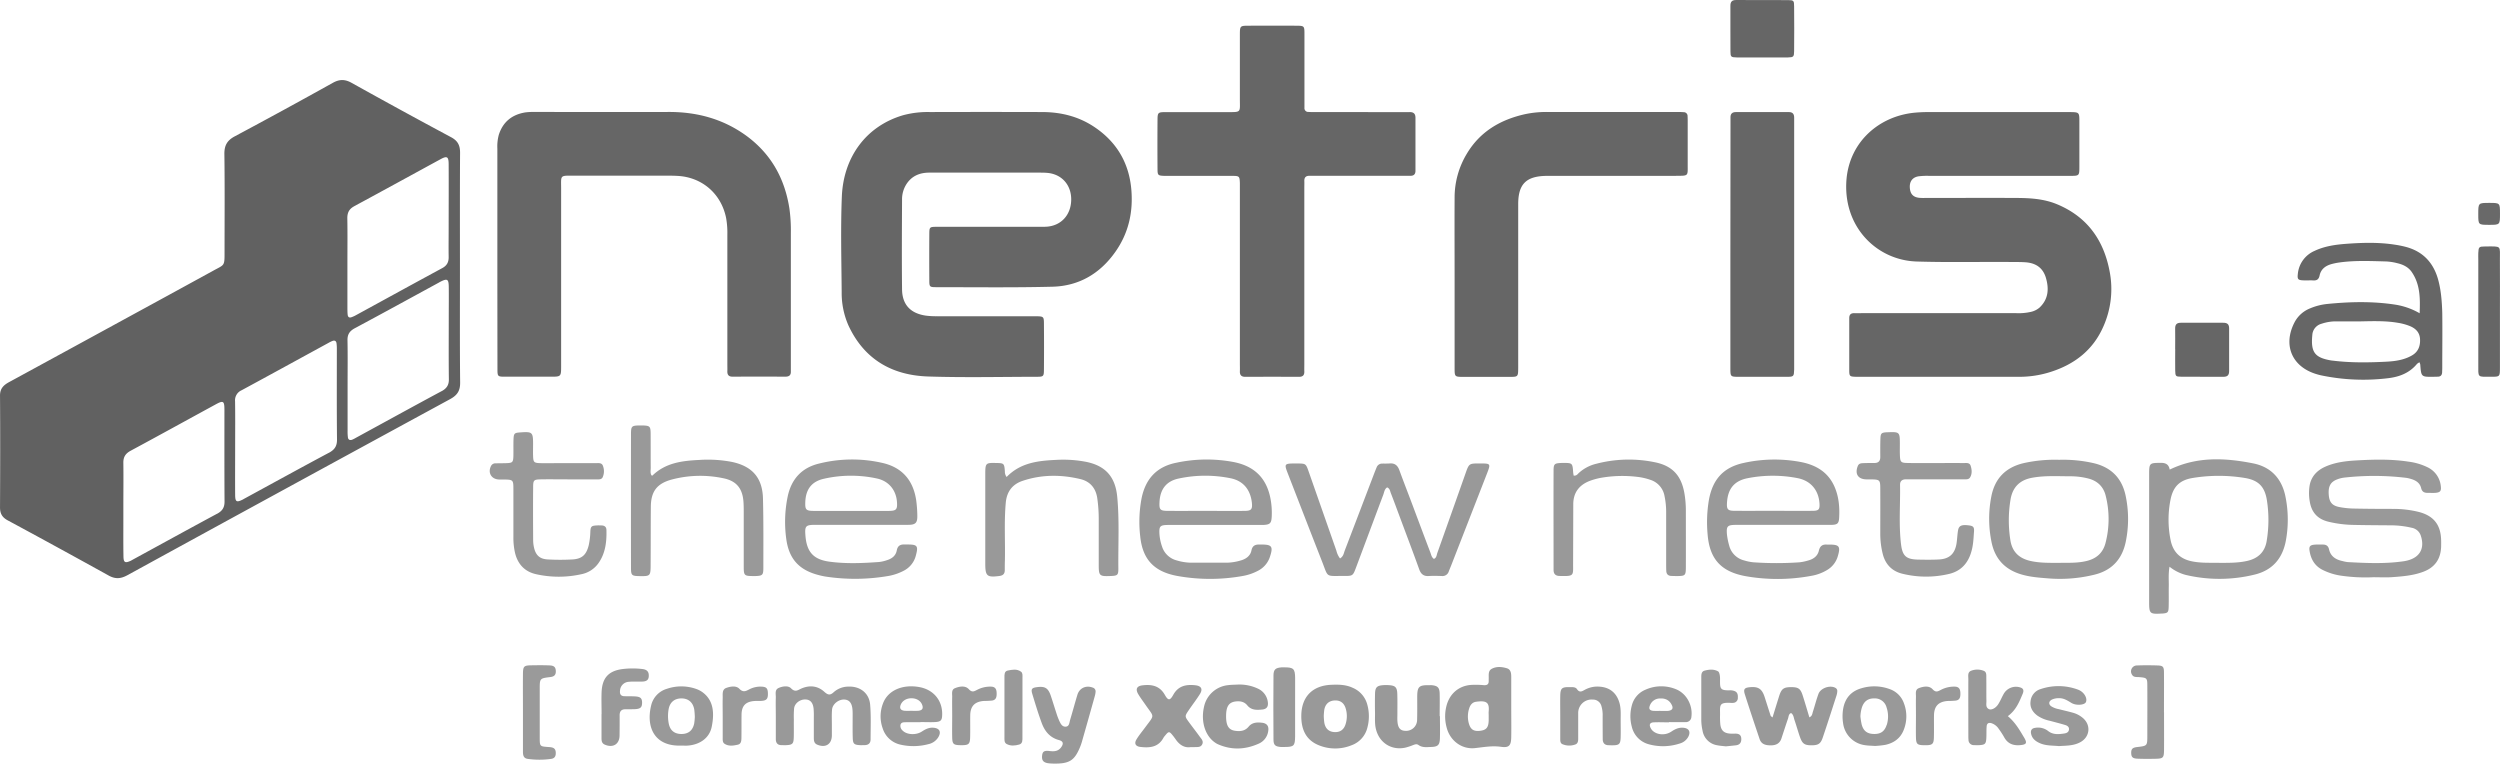 <svg xmlns="http://www.w3.org/2000/svg" viewBox="0 0 1533.06 468.29"><title>netrisvector</title><g id="Layer_2" data-name="Layer 2"><g id="Layer_1-2" data-name="Layer 1"><path d="M282.05,164.65c0-23.67-.08-47.33.08-71,0-4.54-1.4-7.32-5.54-9.53Q246,67.75,215.64,50.82c-4.14-2.31-7.45-2.3-11.58,0Q174.15,67.49,144,83.59c-4.81,2.55-6.48,5.7-6.4,11,.27,19.83.11,39.66.1,59.49,0,9.36.16,8-7,11.95q-22.57,12.38-45.17,24.69-39.91,21.8-79.85,43.54c-3.49,1.89-5.7,4-5.67,8.4.17,22.83.12,45.66,0,68.49,0,3.75,1.3,6.1,4.71,7.94q31,16.71,61.83,33.8c4.14,2.31,7.46,2.09,11.58-.16Q177,298.59,276,244.77c4.37-2.37,6.21-5.09,6.17-10.14C281.93,211.31,282.06,188,282.05,164.65Zm-149,150.42c-17.28,9.29-34.48,18.76-51.71,28.16-.43.24-.86.51-1.31.71-3.29,1.48-4.26,1-4.32-2.64-.14-8-.06-16-.07-24,0-2,0-4,0-6,0-9.15.12-18.3,0-27.45-.07-3.64,1.35-5.76,4.52-7.47,17.43-9.38,34.76-18.95,52.14-28.42,4.6-2.51,5.31-2.11,5.32,3.23,0,18.8-.05,37.6.07,56.4C137.71,311.28,136.27,313.37,133.1,315.07Zm68.55-37.38c-17.32,9.25-34.53,18.72-51.78,28.11-.3.16-.57.35-.87.5-3.88,1.93-4.71,1.52-4.75-2.78-.08-9.82,0-19.64,0-29.46,0-9.33.1-18.65-.05-28a6.7,6.7,0,0,1,4-6.74c17.86-9.66,35.66-19.43,53.48-29.16a17.72,17.72,0,0,1,2.24-1.08c1.4-.52,2.3,0,2.5,1.47a25.29,25.29,0,0,1,.19,3.48c0,18.48-.1,37,.1,55.44C206.71,273.61,205.14,275.82,201.65,277.69Zm15.59-151.23c17.72-9.54,35.35-19.25,53-28.85,3.94-2.14,4.91-1.57,4.94,3,.08,13.14,0,26.29,0,39.43,0,5.82-.09,11.65,0,17.47.07,3.15-1,5.3-3.85,6.86-17.85,9.65-35.63,19.43-53.44,29.15a17.23,17.23,0,0,1-2.28,1c-1.48.55-2.23-.18-2.37-1.58s-.14-2.66-.15-4q0-13.72,0-27.45c0-9.32.12-18.64-.06-27.95C213.06,130.19,214.2,128.1,217.24,126.46Zm53.6,113.41c-17.61,9.46-35.12,19.1-52.67,28.67a16,16,0,0,1-2.23,1.12c-1.35.48-2.35,0-2.55-1.46a29.31,29.31,0,0,1-.19-4q0-13.76,0-27.5c0-9.33.13-18.67-.06-28-.08-3.66,1.32-5.73,4.52-7.44,17.19-9.19,34.27-18.58,51.39-27.9.29-.16.57-.34.87-.49,4.39-2.26,5.25-1.82,5.32,3,.08,6.17,0,12.33,0,18.5,0,12.67-.1,25.33.06,38C275.36,236,274,238.15,270.84,239.87Z" style="fill:#616161"/><path d="M670.55,77.52c-9.46-6.19-20.1-8.77-31.32-8.81q-34.5-.1-69,0a58.13,58.13,0,0,0-16.33,1.92c-22.76,6.64-36.67,25.67-37.66,49.91-.79,19.46-.25,39-.1,58.48a49.28,49.28,0,0,0,4.1,20.44c9.6,20.83,26.7,30.68,48.88,31.41s44.32.21,66.48.18c4.34,0,4.54-.21,4.57-4.53q.11-13.74,0-27.49c0-5-.13-5-5-5.11-1.16,0-2.33,0-3.5,0q-28.49,0-57,0a47.81,47.81,0,0,1-7-.38c-9.32-1.37-14.4-6.71-14.51-16.1-.21-18.33-.09-36.66,0-55a17.17,17.17,0,0,1,2.41-9.07c3.27-5.38,8.25-7.51,14.33-7.51q17.51,0,35,0v0q16,0,32,0c1.83,0,3.67,0,5.49.17,8.86.85,14.68,7.56,14.5,16.64S650.82,138.33,642,139c-2,.14-4,.09-6,.09q-30.75,0-61.49,0c-4.47,0-4.6.13-4.63,4.43q-.09,14.24,0,28.49c0,3.81.26,4.09,4,4.09,23.82,0,47.66.33,71.48-.28,16.31-.41,29.31-8.08,38.7-21.52,8-11.4,10.86-24.2,9.71-37.93C692.37,99.69,684.54,86.67,670.55,77.52Z" style="fill:#666"/><path d="M1175.26,160.36c19.82.63,39.64.12,59.46.31,2.5,0,5,0,7.49.18,6.59.51,10.73,3.69,12.45,9.73,1.89,6.64,1.46,12.89-3.93,18a12.13,12.13,0,0,1-5.31,2.66,33.55,33.55,0,0,1-8.93.8h-95c-1.49,0-3,.06-4.49,0-2.12,0-3,1-3,3.05,0,1.67,0,3.33,0,5,0,8.83,0,17.66,0,26.49,0,4.31.18,4.38,4.57,4.49,1.17,0,2.33,0,3.5,0h48.48q23.73,0,47.48,0a63,63,0,0,0,19.66-3.06c14.66-4.72,25.93-13.48,32.18-27.87a56.43,56.43,0,0,0,3.89-33.26c-3.57-19.56-13.79-34-32.58-41.73-7.87-3.22-16.21-3.72-24.55-3.76-18.33-.1-36.65,0-55,0-1.5,0-3,.06-4.49-.07-4-.34-5.85-2.43-6-6.55-.13-3.61,1.73-6.07,5.38-6.65a42.37,42.37,0,0,1,6.48-.28q43.23,0,86.46,0c5.59,0,5.64-.07,5.66-5.5q0-13.74,0-27.48c0-6.07,0-6.07-6.11-6.13h-1q-42.48,0-85,0a88.21,88.21,0,0,0-9.48.43c-21.26,2.28-38.94,17.61-41.16,40.21C1129.61,138.75,1150.69,159.57,1175.26,160.36Z" style="fill:#666"/><path d="M305.05,226c0,5,.07,5,5.05,5,9.16,0,18.33,0,27.49,0,6.49,0,6.5,0,6.51-6.59q0-30.75,0-61.49c0-15.66,0-31.32,0-47,0-8.76-1-8.19,7.95-8.2q28,0,56,0c2.5,0,5,0,7.5.15,15.07.81,26.71,11,29.71,25.75a52.35,52.35,0,0,1,.77,10.44q0,39.75,0,79.48c0,1.34.06,2.67,0,4-.08,2.2.72,3.44,3.14,3.44q16.24-.06,32.49,0c2.29,0,3.41-.93,3.31-3.26,0-1,0-2,0-3q0-41,0-82a97.07,97.07,0,0,0-.9-14.94c-2.83-18.09-11-33-25.79-44.08C444,73.11,427.8,68.62,410.1,68.66c-27.33.07-54.65,0-82,0a37.16,37.16,0,0,0-6,.28c-8.1,1.33-13.66,5.75-16.21,13.69a27.16,27.16,0,0,0-.9,8.41q0,33,0,66Q305,191.55,305.05,226Z" style="fill:#666"/><path d="M799.84,227.8c-.05-1.5,0-3,0-4.5v-108c0-1.5.06-3,0-4.5,0-2.11,1.09-3,3.1-3,1.5,0,3,0,4.5,0H861c1.33,0,2.66,0,4,0,2,0,3-1,3-3.05,0-10.83,0-21.66,0-32.49,0-2.6-1.23-3.58-3.67-3.52-1.33,0-2.66,0-4,0H806.87c-1.5,0-3,0-4.5-.1a2.29,2.29,0,0,1-2.45-2.52c0-1.33,0-2.66,0-4,0-13.83,0-27.66,0-41.49,0-4.64-.19-4.82-4.81-4.86q-14.74-.09-29.49,0c-5.15,0-5.29.17-5.3,5.41,0,13.17,0,26.33,0,39.49,0,8.48,1.09,8.08-8.08,8.09-12.5,0-25,0-37.49,0-4.63,0-4.9.29-4.93,4.78q-.11,15,0,30c0,4,.31,4.16,4.33,4.32,1.33,0,2.66,0,4,0,12.5,0,25,0,37.49,0,4.39,0,4.53.26,4.68,4.48,0,1.33,0,2.66,0,4V222.78c0,1.67.07,3.33,0,5-.06,2.29,1,3.31,3.3,3.3q16.5-.08,33,0C798.85,231.08,799.92,230.12,799.84,227.8Z" style="fill:#666"/><path d="M1027.76,107.8c7.86,0,7.16.23,7.18-6.93,0-8.66,0-17.32,0-26,0-1.17,0-2.33-.08-3.5a2.35,2.35,0,0,0-2.42-2.58c-1.17-.08-2.33-.12-3.5-.12H949a63,63,0,0,0-13.89,1.36c-15.1,3.39-27.57,10.7-35.66,24.31A51.87,51.87,0,0,0,892,121c-.09,17.16,0,34.31,0,51.47h0q0,26.47,0,53c0,5.59,0,5.63,5.45,5.64q14,0,28,0c5.5,0,5.5,0,5.55-5.54,0-1.83,0-3.66,0-5.49q0-47.47,0-94.94c0-12.17,4.83-17,16.84-17.28,1.33,0,2.66,0,4,0h76Z" style="fill:#666"/><path d="M1061.11,158.48q0,33.74,0,67.46c0,5.05.07,5.11,5,5.13q14.73.06,29.48,0c4.39,0,4.49-.2,4.64-4.48,0-1,0-2,0-3V76.67c0-1.5-.06-3,0-4.5,0-2.21-.89-3.44-3.23-3.44q-16.23,0-32.48,0c-2.24,0-3.4,1-3.34,3.31,0,1.5,0,3,0,4.5Z" style="fill:#666"/><path d="M1495,171c-3-10.31-9.54-17-20-19.68a62.75,62.75,0,0,0-6.36-1.27c-9.78-1.53-19.61-1.27-29.41-.57-6.8.49-13.58,1.39-19.89,4.37a17.09,17.09,0,0,0-10.27,14.31c-.35,3,.19,3.6,3.09,3.75,2.16.12,4.34-.06,6.49.06s3.32-.78,3.78-3c.85-4.06,3.78-6.1,7.57-7.1a38.52,38.52,0,0,1,4.4-.89c9.61-1.37,19.27-.9,28.92-.65a33.86,33.86,0,0,1,6.9,1.1c3.48.82,6.66,2.37,8.73,5.4,5.16,7.53,5.21,16,4.84,25.27a43.2,43.2,0,0,0-14.73-5.25c-13.93-2.16-27.89-1.85-41.84-.46a36.42,36.42,0,0,0-10.62,2.71,18.4,18.4,0,0,0-9.49,8.47c-7.24,13.82-1.84,27.08,13,31.73,1.11.35,2.23.66,3.37.9a126.06,126.06,0,0,0,41.23,1.69c6.79-.84,12.91-3.23,17.44-8.73a7.06,7.06,0,0,1,1.52-1,7.06,7.06,0,0,1,.49,1.37c.58,7.62.57,7.62,8.17,7.52.83,0,1.67-.05,2.5-.05,1.89,0,2.68-1,2.75-2.8,0-.83.07-1.66.07-2.49,0-11.33.15-22.65,0-34C1497.43,184.75,1496.92,177.76,1495,171ZM1479,218c-4.76,2.72-10.08,3.5-15.37,3.78-11,.57-21.94.73-32.87-.6-.49-.06-1-.09-1.49-.18-9.67-1.73-12.37-4.89-11.3-15.61a7.58,7.58,0,0,1,5.67-6.86,28.09,28.09,0,0,1,8.32-1.46c5.32,0,10.64,0,16,0,7.47-.15,15-.39,22.38.87a33.37,33.37,0,0,1,7.68,2.11c3.45,1.48,5.78,3.88,6,7.83C1484.26,212.2,1482.92,215.77,1479,218Z" style="fill:#666"/><path d="M888.43,350.41c.46-1.25,1-2.46,1.49-3.71l21.77-55.89c2.57-6.61,2.58-6.61-4.36-6.61-6.49,0-6.48,0-8.72,6.34q-8.57,24.29-17.2,48.53c-.46,1.31-.45,3-2.1,3.66-1.46-1-1.65-2.54-2.16-3.89-3.33-8.72-6.58-17.47-9.87-26.2-3-8.11-6.19-16.18-9.16-24.32-1.06-2.9-2.8-4.39-6-4.12-1.49.12-3,.05-4.5.08a3.58,3.58,0,0,0-3.47,2.39c-.58,1.38-1.12,2.78-1.66,4.18q-8.89,23.36-17.83,46.69c-.63,1.64-.78,3.62-2.92,4.92a12.92,12.92,0,0,1-2.24-4.78Q811,313.4,802.48,289.1c-1.68-4.78-1.76-4.81-6.74-4.89h-2c-6,.05-6.27.35-4.14,5.83,7,18,13.94,36,21,54,4.15,10.49,1.94,9.06,13.42,9.15,5.53,0,5.6,0,7.56-5.24,5.57-14.81,11.07-29.65,16.65-44.47.61-1.61.75-3.57,2.4-4.6,1.67.72,1.76,2.19,2.21,3.37,2,5.13,3.88,10.29,5.8,15.44,3.9,10.46,7.87,20.9,11.64,31.4,1.06,2.94,2.71,4.35,5.88,4.14,2.65-.17,5.33-.08,8,0A4,4,0,0,0,888.43,350.41Z" style="fill:#999"/><path d="M1381.59,284.13c-17.16-3.38-34.33-4.29-51.09,3.85-.49-3-2.23-4.19-5.41-4.15-7,.06-7.19.05-7.19,7.24q0,39,0,77.92c0,7.32.37,7.66,7.59,7.26h.5c3.25-.27,3.77-.65,3.88-3.9.14-4.32,0-8.65.08-13,.06-3.62-.34-7.27.45-11.83a26.75,26.75,0,0,0,10,5.05,90.06,90.06,0,0,0,42-.17c11.08-2.63,17.34-9.9,19.37-21a70.91,70.91,0,0,0-.16-26.3C1399.52,293.79,1392.83,286.34,1381.59,284.13Zm8.42,47.48c-1.11,6.93-5.28,10.84-12,12.36-5.91,1.33-11.9,1.2-19.68,1.16-3.69-.07-9.17.19-14.61-1-7.21-1.58-11.3-6-12.68-13.06a62.74,62.74,0,0,1,0-24.8c1.64-8,5.68-11.89,13.66-13.18a98.7,98.7,0,0,1,31.81,0c8.35,1.35,12.26,5.24,13.6,13.64A78.11,78.11,0,0,1,1390,331.61Z" style="fill:#999"/><path d="M482.15,330.44c1.67,12.5,8.07,19.32,20.34,22.33a39.91,39.91,0,0,0,3.91.82,120,120,0,0,0,38.8-.47,32,32,0,0,0,8.94-3.11,14.32,14.32,0,0,0,7.52-9.49c1.56-5.77.85-6.65-5.23-6.62-.5,0-1,0-1.5,0-2.66-.17-4.45.66-5,3.6-.61,3.31-3,5.08-6,6a21.83,21.83,0,0,1-4.86,1.13c-10.15.74-20.34,1.17-30.43-.2-9.86-1.33-13.93-6-14.72-15.87-.49-6,.07-6.7,6.05-6.72,9.16,0,18.33,0,27.5,0h0c9.83,0,19.66.05,29.5,0,4.48,0,5.65-1.25,5.55-5.69a74.71,74.71,0,0,0-.7-9.46c-1.8-11.91-8.32-19.82-20.2-22.7a83.44,83.44,0,0,0-39.12.22c-10.84,2.53-17.26,9.56-19.5,20.41A76.64,76.64,0,0,0,482.15,330.44ZM493.82,308c.25-7.78,3.77-12.68,11.31-14.39a75.08,75.08,0,0,1,32.65-.18c7.36,1.59,11.79,7.24,12.27,14.49.3,4.45-.4,5.33-4.87,5.38-7.81.09-15.62,0-23.43,0-7.65,0-15.29.06-22.94,0C494.27,313.25,493.67,312.5,493.82,308Z" style="fill:#999"/><path d="M1064.47,321.87c9.5-.05,19,0,28.49,0h0c9.83,0,19.66,0,29.48,0,4.21,0,5.14-.71,5.36-4.25.38-6.54-.17-13-2.81-19.11-4-9.14-11.59-13.48-20.89-15.23a87.21,87.21,0,0,0-34.74.58c-12.53,2.7-19.13,10.07-21.42,22.73a81.92,81.92,0,0,0-.81,20.91c1.17,15.25,8.19,23,23.14,25.79a112.43,112.43,0,0,0,40.24-.13,27.57,27.57,0,0,0,9.81-3.56,14.41,14.41,0,0,0,6.64-8.42c1.83-6.16,1-7.3-5.57-7.22-.33,0-.67,0-1,0-2.73-.24-4.31.8-5,3.65-.77,3.41-3.35,5.25-6.62,6.11a29.45,29.45,0,0,1-5.37,1.11,205.42,205.42,0,0,1-28,0,28.14,28.14,0,0,1-5.87-1.17,12.54,12.54,0,0,1-9.14-9.07,41,41,0,0,1-1.38-6.85C1058.57,322.67,1059.3,321.9,1064.47,321.87Zm-5.41-14c.58-8.19,4.47-13,12.51-14.6a79.65,79.65,0,0,1,30.77-.06c8.19,1.61,13,7.55,13.43,15.8.16,3.28-.5,4.19-3.94,4.23-8.15.11-16.31,0-24.47,0v0c-7.82,0-15.65.05-23.47,0C1059.42,313.25,1058.74,312.38,1059.06,307.89Z" style="fill:#999"/><path d="M756.5,283.33a89.15,89.15,0,0,0-35.24.45c-12,2.41-18.8,9.92-21.21,21.76a77.46,77.46,0,0,0-.84,23.38c1.44,14.12,8.48,21.56,22.49,24.22a113.09,113.09,0,0,0,40.73,0,31.58,31.58,0,0,0,8.93-3.1,14.64,14.64,0,0,0,7.5-8.93c1.94-5.89,1-7.19-5-7.18-.33,0-.67,0-1,0-2.73-.14-4.8.36-5.46,3.66s-3.36,5.22-6.62,6.12a32.45,32.45,0,0,1-8.36,1.35c-7.33,0-14.66,0-22,0a32.47,32.47,0,0,1-8.86-1.41,12.75,12.75,0,0,1-9-8.6,29,29,0,0,1-1.54-7.31c-.33-5.09.28-5.79,5.44-5.82,9.49-.05,19,0,28.48,0h28.48c.34,0,.67,0,1,0,4.4-.17,5.25-.95,5.44-5.27a47.91,47.91,0,0,0-.11-6C778.45,295.17,770.91,286.17,756.5,283.33Zm7,29.95c-8,.1-16,0-24,0h0c-7.82,0-15.65.05-23.47,0-4.62-.05-5.22-.77-5-5.26.34-7.93,4.12-13,11.85-14.59a78,78,0,0,1,31.74-.15c7.77,1.56,12.19,7,13.07,15.06C768.07,312.24,767.36,313.23,763.45,313.28Z" style="fill:#999"/><path d="M1483,313.87a64.49,64.49,0,0,0-15.35-1.8c-8.17,0-16.33-.05-24.49-.22a52,52,0,0,1-8.44-.88c-4.55-.85-6.29-2.93-6.66-7.42-.43-5.27,1-8,5.22-9.61a17.64,17.64,0,0,1,4.35-1.07,164.27,164.27,0,0,1,37.87.15,18.47,18.47,0,0,1,2.43.53c3.23.85,6,2.36,6.81,5.88.55,2.24,2,2.84,4.06,2.81,1.5,0,3,.07,4.5,0,3.07-.24,3.85-1.1,3.46-4.12a14.34,14.34,0,0,0-7.88-11.46,37.27,37.27,0,0,0-11.91-3.56c-10.77-1.66-21.61-1.36-32.41-.73-6.29.37-12.63,1.16-18.53,3.77-5.4,2.39-9,6.32-9.82,12.29a29.7,29.7,0,0,0,.25,9.45c1.14,6.44,4.82,10.41,11.18,12a70.17,70.17,0,0,0,15.32,2c8,.18,16,.21,24,.27a56.55,56.55,0,0,1,11.88,1.48,7.21,7.21,0,0,1,5.7,5c2.46,7.65-.61,13.2-8.42,15.12a22.08,22.08,0,0,1-2.45.47c-11.28,1.6-22.59,1.09-33.91.48a22.74,22.74,0,0,1-3.42-.68c-4-.85-7.15-2.85-8.11-7.13-.5-2.23-1.85-3-3.93-2.95-1.67,0-3.34-.09-5,.06-2.75.24-3.49,1.13-3,3.94.78,4.82,3,8.8,7.43,11.25a37.09,37.09,0,0,0,12.32,3.89,103.55,103.55,0,0,0,19.43.89c3.84,0,7.68.23,11.49-.05,6.48-.46,13-1,19.13-3.33,7.05-2.66,10.55-7.78,10.86-15.21,0-1.33.06-2.66,0-4C1496.8,321.83,1492.36,316.19,1483,313.87Z" style="fill:#999"/><path d="M399.11,310.65c.1-9.36,3.8-14.15,12.84-16.59a68.31,68.31,0,0,1,31.69-.77c7.89,1.6,11.65,6.16,12.26,14.26.23,3,.17,6,.18,9,0,10.33,0,20.66,0,31,0,5.37.38,5.66,5.65,5.7h1.5c4.33-.16,4.87-.57,4.88-5,0-14.16.12-28.33-.23-42.48-.31-12.85-6.64-19.92-19.2-22.54a78.62,78.62,0,0,0-19.9-1.18c-10.41.5-20.65,1.74-28.66,9.56-.07.07-.3,0-.59-.08-.91-1.46-.47-3.15-.49-4.75-.05-7,0-14-.05-21-.06-4.39-.52-4.74-5-4.89-.5,0-1,0-1.5,0-5.13.06-5.54.36-5.55,5.31q-.06,41,0,82c0,4.67.46,5,5.26,5.08,6.47.13,6.76-.12,6.78-6.59C399.07,334.64,399,322.64,399.11,310.65Z" style="fill:#999"/><path d="M1284.06,284.06a84,84,0,0,0-21.32-2.1,87.5,87.5,0,0,0-21.82,2.05c-11.05,2.62-17.72,9.44-19.82,20.6a71.46,71.46,0,0,0,.15,27.8c2.09,10.25,8.14,16.81,18.23,19.82,5.34,1.59,10.81,2,16.27,2.43a88.06,88.06,0,0,0,28.75-2.29c10.64-2.64,16.91-9.58,19.07-20.2a68.92,68.92,0,0,0-.1-28.28C1301.18,293.19,1294.68,286.64,1284.06,284.06Zm7.09,48.94c-1.52,5.84-5.3,9.37-11.17,10.9s-11.89,1.16-17.37,1.26c-6.15,0-11.79.09-17.39-1.15-7.16-1.59-11.42-5.71-12.46-13.07a78.34,78.34,0,0,1,.18-24.83c1.33-7.45,5.69-11.74,13.12-13.12,7.76-1.44,15.58-.93,23.39-.92a44.05,44.05,0,0,1,11.36,1.42c5.49,1.47,9.06,5,10.42,10.38A58.3,58.3,0,0,1,1291.15,333Z" style="fill:#999"/><path d="M685.11,304.62c-1.16-12.25-7.24-19.08-19.31-21.45A74.77,74.77,0,0,0,647.89,282c-11.08.52-22,1.62-30.6,10.49a5.39,5.39,0,0,1-1.08-3.5c-.38-4.81-.54-5-5.32-5.07-6.5-.15-6.7,0-6.7,7.16q0,27.23,0,54.46c0,7.79,1.05,8.65,8.66,7.67,2.25-.29,3.28-1.34,3.3-3.52,0-2,0-4,.08-6,.26-11.81-.54-23.64.54-35.45.61-6.7,4-11.24,10.28-13.36,11.69-3.94,23.59-3.92,35.47-1.09,6.15,1.47,9.58,5.79,10.39,12a90,90,0,0,1,.86,11.95c0,9.5,0,19,0,28.48,0,6.95.38,7.28,7.41,7,4.1-.17,4.66-.53,4.62-4.67C685.64,333.91,686.5,319.25,685.11,304.62Z" style="fill:#999"/><path d="M1011.93,294.21a12.69,12.69,0,0,1,8.8,10,47.72,47.72,0,0,1,1,9.91c0,10.66,0,21.32,0,32,0,1.34,0,2.67.08,4,.07,2,1.18,3,3.16,3.07,1.17,0,2.33.08,3.5.07,5-.07,5.32-.35,5.34-5.49.05-11.49,0-23,0-34.47a63.65,63.65,0,0,0-.91-10.93c-1.89-10.69-7.28-16.66-17.92-18.87a78.79,78.79,0,0,0-36.13.9A24.1,24.1,0,0,0,968,290.2c-.69.66-1.25,1.62-3,1.46-.12-.83-.26-1.47-.31-2.12-.4-5.6-.5-5.69-6.23-5.64h-1c-4.16.18-4.76.58-4.78,4.59-.07,20,0,40,0,59.95,0,.33,0,.66,0,1,0,2.4,1.07,3.68,3.59,3.75,9.2.26,8.37-.15,8.39-7.43q.06-18.24.1-36.47c0-7.45,3.85-12.16,10.69-14.6a42.87,42.87,0,0,1,5.77-1.59,76.67,76.67,0,0,1,22.88-.67A36.59,36.59,0,0,1,1011.93,294.21Z" style="fill:#999"/><path d="M1210.5,326.18c.23-3-.45-3.65-3.14-4-4.45-.56-6.14.15-6.64,3.09s-.52,5.65-1,8.42c-1.11,6.05-4.41,9-10.54,9.38-4.32.24-8.66.18-13,.09-7.18-.16-9.54-2.14-10.41-9.34-1.47-12.1-.4-24.27-.61-36.41-.05-2.56,1.39-3.5,3.79-3.49,5.82,0,11.65,0,17.48,0v0c5.82,0,11.65,0,17.48,0,1.48,0,3.29.28,4.16-1.12,1.39-2.24,1.14-4.86.36-7.24-.66-2-2.72-1.59-4.32-1.6-6.66-.05-13.32,0-20,0-5,0-10,.07-15-.07-3.23-.1-3.8-.71-4-3.83-.15-2.66-.06-5.33-.07-8,0-7.08-.21-7.26-7.31-7h-.5c-3.55.22-4,.57-4.12,4.14s-.09,7.32-.07,11c0,2.46-1.07,3.72-3.58,3.72-2.33,0-4.66,0-7,.1-1.35.05-2.62.23-3.23,1.79-1.92,4.83.18,8.07,5.33,8.16,1,0,2,0,3,0,5.08.11,5.44.38,5.47,5.37.06,9.32,0,18.65,0,28a50.39,50.39,0,0,0,1.52,12.35c1.6,6.39,5.67,10.58,12,12.13a60.77,60.77,0,0,0,28.69.12c7.25-1.71,11.7-6.61,13.68-13.81C1210.08,334.15,1210.19,330.15,1210.5,326.18Z" style="fill:#999"/><path d="M371.88,324.92c-.05-1.82-1.18-2.64-2.92-2.71-1,0-2-.1-3,0-3.23.17-3.78.6-3.95,3.8a44,44,0,0,1-1,8.4c-1.47,5.83-4.07,8.3-10,8.66a141,141,0,0,1-15,0c-5.06-.25-7.53-2.58-8.59-7.5a21.52,21.52,0,0,1-.48-4.46c-.05-10.82-.1-21.65,0-32.47,0-4.2.46-4.6,4.6-4.68,5.5-.1,11,0,16.49,0v0c5.83,0,11.66,0,17.48,0,1.47,0,3.26.29,4.05-1.27a9.07,9.07,0,0,0,.24-6.83c-.69-2.32-2.92-1.83-4.67-1.84-8-.07-16,0-24,0-3.16,0-6.33.06-9.49,0-4.25-.11-4.6-.47-4.74-4.55-.08-2.33,0-4.66,0-7,0-7.51-.38-7.84-8-7.3-3.45.25-3.84.58-4,4.28-.12,3.33,0,6.67-.07,10-.11,4.12-.47,4.44-4.7,4.58-2,.07-4,0-6,.11a3,3,0,0,0-2.95,1.47c-2.26,4.21.11,8.32,4.9,8.44.83,0,1.66,0,2.5,0,6.14.07,6.23.12,6.25,6.08,0,9.65,0,19.31,0,29a41.87,41.87,0,0,0,1,9.91c1.7,7,6,11.54,12.95,13.08a63.63,63.63,0,0,0,27.74,0A16.79,16.79,0,0,0,367.23,345C371.33,339,372.08,332,371.88,324.92Z" style="fill:#999"/><path d="M926.73,433.57c0-6.14,0-12.29,0-18.44,0-2.22-.21-4.61-2.73-5.35-3-.89-6.32-1.23-9.22.35-2.46,1.34-1.72,4.07-1.87,6.33,0,.33,0,.66,0,1,.08,2.2-1,2.85-3.13,2.69a53.07,53.07,0,0,0-7.46-.16c-7.49.46-13.08,5.09-15.16,12.32a25.92,25.92,0,0,0-.05,13.79c2,8,9.19,13.55,17.38,12.66,5.35-.59,10.52-1.58,16-.79,5,.71,6.16-.88,6.24-6,.1-6.15,0-12.3,0-18.45Zm-13.83,2.75c-.08.82,0,1.66,0,2.49,0,1,0,2,0,3-.13,4.48-1.55,6-5.75,6.39-3.78.31-5.59-1.12-6.58-5.18a16.05,16.05,0,0,1,.44-8.82c.66-2.05,2-3.57,4.12-3.86C911.59,429.44,913.42,430.77,912.9,436.32Z" style="fill:#999"/><path d="M1061.16,31.51c0,3.37.35,3.64,3.83,3.71,5.32.1,10.64,0,16,0h0c5.16,0,10.31.08,15.47,0,3.33-.08,3.71-.43,3.74-3.83q.13-13.71,0-27.43c0-3.58-.3-3.86-3.64-3.89-10.64-.08-21.28,0-31.92-.06-2.58,0-3.52,1.07-3.51,3.58C1061.17,12.89,1061.07,22.2,1061.16,31.51Z" style="fill:#666"/><path d="M519.91,421.05a13.56,13.56,0,0,0-8.66,3.42c-2.26,2.11-3.66,1.67-5.79-.27-4.08-3.7-9-4.14-14-2-2.22,1-3.81,2.52-6.39-.13-1.7-1.76-5.16-1.29-7.63-.17s-1.63,3.76-1.69,5.81c-.12,3.83,0,7.66,0,11.48h0q0,7,0,14c0,2.39,1.06,3.77,3.59,3.75,1,0,2,.07,3,0,3.57-.21,4.29-.86,4.41-4.55s0-7.32.06-11a60.1,60.1,0,0,1,.15-7c.39-3.11,3.54-5.49,6.78-5.46,3,0,4.75,1.8,5.17,5.54a46.13,46.13,0,0,1,.15,5c0,4.33,0,8.65,0,13,0,1.69.17,3.36,2.06,4.16,5.08,2.16,8.92-.21,9-5.58,0-2.16,0-4.32,0-6.49,0-3.16-.15-6.34.12-9.47.3-3.36,4-6.24,7.42-6.12,3.09.1,4.77,2.07,5.11,6.19.14,1.65.09,3.32.09,5,0,4.16-.07,8.32.07,12.48.12,3.43.84,4.05,4.14,4.29,1,.07,2,0,3,0,2.37,0,3.81-1.09,3.8-3.59,0-7,.31-14-.25-20.94C533.12,425,527.37,420.63,519.91,421.05Z" style="fill:#999"/><path d="M1125.67,421.9c-3.25-2-9.19-.06-10.55,3.63s-2.24,7.33-3.44,11c-.36,1.11-.34,2.59-2.14,3.36-1.38-4.58-2.63-8.88-4-13.15-1.38-4.43-2.67-5.36-7.14-5.37-4.65,0-6,1-7.45,5.68-1.33,4.23-2.63,8.47-4,12.92-.68-.59-1-.75-1.13-1-1.24-3.8-2.44-7.61-3.66-11.41-1.65-5.17-3.91-6.67-9.23-6.14-3.13.31-3.91,1.19-3,4.21,2.93,9.21,6,18.36,9.08,27.53,1.09,3.27,3.7,3.88,6.77,3.91s5.55-1,6.61-4.16c1.36-4.11,2.68-8.24,4.09-12.34.4-1.19.3-2.72,1.86-3.32,1.55,1.06,1.59,2.87,2.12,4.39,1.19,3.47,2.15,7,3.37,10.46,1.42,4,2.85,4.93,7,4.93s5.67-.88,7-4.94c2.89-8.52,5.62-17.09,8.38-25.65a10.1,10.1,0,0,0,.45-2.44A2.15,2.15,0,0,0,1125.67,421.9Z" style="fill:#999"/><path d="M882.84,439.18c0-4.66.12-9.33,0-14-.12-3.59-1.34-4.67-4.87-5-.5-.05-1,0-1.5,0-6.29-.12-7.34.86-7.4,7,0,4.83.07,9.67-.07,14.49a6.75,6.75,0,0,1-7.28,6.49c-3.19-.12-4.57-1.9-4.81-6.29-.07-1.33,0-2.66,0-4,0-4.17.08-8.34-.06-12.49-.14-3.92-1.27-5-5.15-5.22a24.05,24.05,0,0,0-3.5,0c-3.82.28-4.91,1.34-5,5.31s-.08,8,0,12c0,3.15-.22,6.32.51,9.45,2,8.53,9.52,13.4,18.08,11.55a35,35,0,0,0,4.74-1.56c1.11-.41,2.2-.86,3.31-.06,2.38,1.72,5.11,1.29,7.74,1.21,4.2-.12,5.29-1.18,5.42-5.42.13-4.49,0-9,0-13.49Z" style="fill:#999"/><path d="M829.54,421.79c-4.24-2-8.7-2.05-13.21-1.86-11.48.49-18.15,7.3-18.34,18.71-.15,9.14,3.22,15.18,10.39,18.22a26.51,26.51,0,0,0,20.45.14,15.34,15.34,0,0,0,9.66-10.72,26.74,26.74,0,0,0-.07-14.31A15.37,15.37,0,0,0,829.54,421.79Zm-4.29,21.93c-1,3.65-3.35,5.37-6.83,5.22s-5.67-2.08-6.33-5.8a39.64,39.64,0,0,1-.32-4,36.9,36.9,0,0,1,.32-3.95c.68-3.59,3-5.54,6.5-5.66,3.32-.1,5.58,1.51,6.6,4.85A16.1,16.1,0,0,1,825.25,443.72Z" style="fill:#999"/><path d="M1333.89,214.09c0,4.34-.07,8.67,0,13,.08,3.63.26,3.88,3.61,3.92,8.66.09,17.33,0,26,.05,2.64,0,3.48-1.2,3.46-3.65q-.09-13,0-26c0-2.63-1.18-3.5-3.64-3.48q-13,.09-26,0c-2.62,0-3.51,1.19-3.46,3.64.08,4.17,0,8.34,0,12.5Z" style="fill:#666"/><path d="M729.12,442.9c-2.66-3.64-2.67-3.68-.14-7.42,2.24-3.3,4.7-6.46,6.82-9.84,1.93-3.1.87-5-2.77-5.42-5.62-.6-10.47.25-13.59,5.92-2,3.57-3.09,3.57-5.12,0-3.16-5.61-8-6.53-13.61-5.89-3.62.41-4.57,2.3-2.68,5.49,1.36,2.28,3,4.41,4.49,6.59,5.44,7.84,5.62,5.71-.36,13.85-1.78,2.41-3.73,4.72-5.26,7.27s-.47,4.24,2.35,4.58c5.71.68,11.06.26,14.22-5.63a8.54,8.54,0,0,1,.9-1.2c2.38-2.92,2.64-2.92,5.09.17.52.65,1,1.33,1.48,2,2.35,3.43,5.41,5.37,9.22,4.77,1.17,0,1.84,0,2.5,0,1.63-.09,3.48.24,4.47-1.52,1.14-2.05-.4-3.47-1.44-4.91C733.55,448.73,731.28,445.85,729.12,442.9Z" style="fill:#999"/><path d="M1533,159.67c-.06-9.33,1.38-8.58-9.07-8.53-3.79,0-4,.33-4.18,3.94-.07,1.33,0,2.67,0,4q0,32,0,63.95c0,8.87-.8,8,8.09,8,5.12,0,5.17-.06,5.18-5.41,0-11.49,0-23,0-34.48C1533,180.65,1533.1,170.16,1533,159.67Z" style="fill:#666"/><path d="M773.94,443.21c-3-.36-6.05-.28-8.24,2.38s-5.07,3-8.16,2.57c-4.09-.54-5.68-3.13-5.67-9s1.63-8.45,5.76-9c2.76-.35,5.37.07,7.24,2.38,2.47,3.05,5.83,2.88,9.16,2.56,2.69-.27,3.8-1.76,3.45-4.44a10.39,10.39,0,0,0-5.78-8.23,26.57,26.57,0,0,0-12.58-2.64c-2,.11-4,.09-6,.36a16.79,16.79,0,0,0-14.83,13.49c-2,9,.83,17.83,7.08,21.91a8.92,8.92,0,0,0,1.3.75c8.41,3.78,16.83,3.45,25.12-.24a9.8,9.8,0,0,0,5.89-7.58C778.24,445.37,777,443.58,773.94,443.21Z" style="fill:#999"/><path d="M1231.26,439.16c5.08-3.74,7-8.73,9.08-13.65.72-1.73.78-3.27-1.47-3.95a8.62,8.62,0,0,0-10.23,4.09c-1.13,2-2,4.22-3.26,6.18-1.55,2.46-4.24,3.79-5.78,3-2.07-1.08-1.45-3.18-1.48-4.92-.09-4.82,0-9.66-.07-14.49,0-1.47.19-3.26-1.45-4a10.55,10.55,0,0,0-7.81-.12c-2.38.88-1.74,3.35-1.75,5.26-.06,11.49,0,23,0,34.48,0,.83,0,1.66.09,2.49a3.21,3.21,0,0,0,3.49,3.39,29.2,29.2,0,0,0,3.5,0c3.09-.24,3.72-.83,3.93-4,.17-2.49,0-5,.21-7.48.14-2,1.39-2.5,3.17-1.88a8.53,8.53,0,0,1,4.23,3.37,51.33,51.33,0,0,1,3.25,5c2.17,4.08,5.56,5.42,10,5,3.65-.36,4.29-1.2,2.52-4.3C1238.66,448,1236,443.15,1231.26,439.16Z" style="fill:#999"/><path d="M670.12,421.66c-4.1-1.59-8.17.23-9.43,4.39-1.55,5.1-2.91,10.25-4.45,15.34-.5,1.65-.44,4.13-2.76,4.22s-3.21-2.09-4.05-3.91a39.25,39.25,0,0,1-1.57-4.2c-1.14-3.48-2.21-7-3.35-10.46-1.68-5.15-3.63-6.37-8.84-5.63-2.87.4-3.53,1.15-2.68,4,1.81,6,3.66,12.1,5.83,18,1.84,5,5,8.92,10.56,10.42,2.65.71,2.94,2.2,1.37,4.39-1.8,2.51-4.27,2.69-7.12,2.33-3.38-.43-4.37.37-4.6,2.94-.26,2.83.83,4.16,3.94,4.57a34.6,34.6,0,0,0,3.63.2c9.12.06,12.18-1.92,15.42-9.44a31.61,31.61,0,0,0,1.37-3.74q4.05-14.16,8-28.33a13.43,13.43,0,0,0,.44-2.44A2.41,2.41,0,0,0,670.12,421.66Z" style="fill:#999"/><path d="M563.7,421.32c-10.34-1.85-19.26,2.1-22.21,10a21.84,21.84,0,0,0-.26,15.16A14.75,14.75,0,0,0,552,456.59a35.63,35.63,0,0,0,17.29-.25,9.37,9.37,0,0,0,6-4.1c2.14-3.46.87-5.78-3.16-6-2.65-.13-4.74,1-6.9,2.4-3.6,2.33-9.22,1.91-11.66-.59a3.8,3.8,0,0,1-1.38-3.56c.43-1.67,2-1.57,3.29-1.6,3-.06,6,0,9,0v-.1c3,0,6,.15,9,0,3.55-.22,4.26-1.13,4.29-4.71C577.9,429.41,572.37,422.87,563.7,421.32Zm-.54,14.54a38.85,38.85,0,0,1-4.45,0,34.87,34.87,0,0,1-4,0c-2.46-.28-3.2-1.5-2.38-3.67,1-2.51,3.6-4.06,6.81-4,3,.08,5.41,1.57,6.32,3.95C566.34,434.37,565.62,435.59,563.16,435.86Z" style="fill:#999"/><path d="M1027.58,422.58a23.62,23.62,0,0,0-18.46.33,14.21,14.21,0,0,0-8.48,9.84,24.88,24.88,0,0,0,0,12.82,14.55,14.55,0,0,0,10.64,10.89,32.78,32.78,0,0,0,18.69-.49,8.5,8.5,0,0,0,5.35-4.21c1.57-3.07.36-5.18-3.06-5.48-2.8-.25-5.06.82-7.38,2.37-4.46,3-10.85,1.67-12.7-2.29-1-2-.41-3.27,1.83-3.39,3.15-.17,6.32,0,9.48,0v-.16c3.32,0,6.65.05,10,0a3.37,3.37,0,0,0,3.71-3.2C1038.17,432.56,1034.21,425.15,1027.58,422.58Zm-4.36,13.31a6.58,6.58,0,0,1-1,.06h-4v-.05a39.18,39.18,0,0,1-4.47,0c-2.25-.25-2.82-1.33-1.95-3.41a6.62,6.62,0,0,1,6.24-4.18c3-.15,5.55.93,7,3.74C1026.26,434.23,1025.61,435.48,1023.22,435.89Z" style="fill:#999"/><path d="M430.64,424.38a15.29,15.29,0,0,0-4-2,27.29,27.29,0,0,0-17.65,0,13.94,13.94,0,0,0-9.75,10.48c-3.08,13,2,25,18.61,24.35,1.33,0,2.67.1,4,0,7.52-.61,13.2-4.75,14.59-11.51C438.5,435.63,436.72,428.73,430.64,424.38Zm-5,19.53c-.95,4.15-3.61,6.2-7.79,6.19s-6.86-2.1-7.73-6.25A24.15,24.15,0,0,1,410,435c.73-4.35,3.63-6.73,7.89-6.72s7.07,2.42,7.84,6.79a43.28,43.28,0,0,1,.35,4.58A34.85,34.85,0,0,1,425.65,443.91Z" style="fill:#999"/><path d="M1158.94,422.62a27.28,27.28,0,0,0-17.17-.65c-6.61,1.79-10.47,6.2-11.55,13a27.59,27.59,0,0,0,0,8.46,15.58,15.58,0,0,0,13.43,13.53c2,.32,4,.32,6.18.48a56.47,56.47,0,0,0,6.24-.67c5.2-1.1,9.23-3.94,11.25-8.95a22.41,22.41,0,0,0,.19-16.6A14.06,14.06,0,0,0,1158.94,422.62Zm-2,21.94c-1.28,3.95-3.64,5.61-7.79,5.53s-6.46-1.84-7.54-5.87a44.4,44.4,0,0,1-.76-4.89,21.48,21.48,0,0,1,.89-5.42c1.26-3.87,3.78-5.72,7.75-5.64a7.4,7.4,0,0,1,7.39,5.52A17.31,17.31,0,0,1,1157,444.56Z" style="fill:#999"/><path d="M993.08,431c-1.75-6.1-5.94-9.52-12.24-9.93a16.12,16.12,0,0,0-9.13,2c-1.66.93-3.12,1.8-4.64-.44-1-1.5-3-1.25-4.64-1.27-4.69-.08-5.56.71-5.65,5.36-.08,4.16,0,8.32,0,12.48h0c0,4.5,0,9,0,13.49,0,1.32-.11,2.92,1.22,3.6a10.6,10.6,0,0,0,7.79.32c2.19-.61,2-2.81,2-4.63,0-4.83,0-9.66,0-14.48A8.22,8.22,0,0,1,976.7,429a5.29,5.29,0,0,1,5.27,3.8,19.22,19.22,0,0,1,.81,6.4q0,7,.05,14c0,2.38,1.14,3.75,3.62,3.79.67,0,1.34.05,2,.05,4.55,0,5.27-.65,5.38-5.12.09-3.49,0-7,0-10.49S994.07,434.41,993.08,431Z" style="fill:#999"/><path d="M1276.92,440a16,16,0,0,0-5.75-2.94c-2.89-.8-5.81-1.46-8.71-2.2a12.79,12.79,0,0,1-4.64-1.78c-1.67-1.25-1.52-2.93.31-4a9.35,9.35,0,0,1,4.36-.92c3-.15,5.34,1.43,7.79,2.91,2.88,1.73,7.9,1.31,8.8-.43,1.18-2.29-1-6.35-4.78-7.73a34.17,34.17,0,0,0-23-.33,8.62,8.62,0,0,0-6.09,7.29c-.57,3.88,1.19,6.75,4.21,9a20.64,20.64,0,0,0,7.32,3.07c3.22.86,6.45,1.68,9.63,2.63,1.3.39,2.55,1.15,2.38,2.79s-1.48,2.21-2.82,2.42c-3.48.53-7,.88-10-1.53a10,10,0,0,0-8-1.9c-2,.27-2.84,1.56-2.43,3.56.64,3.12,2.87,4.75,5.59,5.91,3.62,1.55,7.51,1.31,11.47,1.7,4.31-.29,8.87-.12,13-2.31C1281.75,451.94,1282.45,444.36,1276.92,440Z" style="fill:#999"/><path d="M393.91,410.26a51.44,51.44,0,0,0-12,0c-8.72,1.11-12.62,5.38-13,14.2-.17,4.49,0,9,0,13.48h-.05c0,4.82,0,9.65,0,14.48,0,1.67.06,3.36,2,4.2,5,2.19,9-.22,9.07-5.54q.09-6.24.05-12.48c0-2.48,1.12-3.68,3.61-3.65,2,0,4,0,6-.08,3.15-.21,4.09-1.12,4.15-3.77.06-2.88-.95-3.86-4.36-4.05-2.16-.11-4.33-.05-6.49-.11s-2.9-1.26-2.69-3.29a5.7,5.7,0,0,1,5.41-5.55c2.8-.29,5.65,0,8.47-.15s3.9-1.34,3.76-4.06C397.73,411.36,396,410.49,393.91,410.26Z" style="fill:#999"/><path d="M336.23,458.08c-5.17-.36-5.23-.41-5.25-5.53,0-10,0-20,0-30,0-6.51,0-6.57,6.48-7.36,2.17-.26,3.38-1.12,3.38-3.41,0-2.45-.9-3.59-3.61-3.72-3.65-.18-7.32-.13-11-.08-5,.06-5.49.49-5.54,5.39-.07,7.65,0,15.31,0,23h0v2.5q0,11,0,22c0,2.09.23,4.1,2.88,4.49a51.29,51.29,0,0,0,14.43,0c2.3-.32,2.93-1.87,2.8-4C340.64,458.41,338.52,458.23,336.23,458.08Z" style="fill:#9a9a9a"/><path d="M1327,436.78c0-8.14.07-16.29,0-24.43,0-3.55-.68-4.17-4-4.28-4.15-.14-8.31-.15-12.46,0a3.64,3.64,0,0,0-3.18,5.6c1,1.81,2.82,1.43,4.43,1.56,4.75.4,5,.56,5,5.37.07,10.14,0,20.28,0,30.42,0,6.37,0,6.37-6.25,7.09-2.83.33-3.67,1.17-3.63,3.65s.85,3.35,3.8,3.48c3.65.16,7.32.13,11,.06,4.84-.09,5.29-.56,5.33-5.59.06-7.65,0-15.3,0-23Z" style="fill:#999"/><path d="M1064.19,449.88c-1,0-2,.08-3,0-3.91-.2-5.81-1.85-6.25-5.69a49.49,49.49,0,0,1-.16-6c0-5.73-.78-7.57,6.69-7.16A7.38,7.38,0,0,0,1063,431a2.92,2.92,0,0,0,2.68-3.07c.1-1.73-.11-3.42-2-4.15a7.43,7.43,0,0,0-2.92-.47c-6.09.18-6-1.18-6-6.43a14,14,0,0,0-.18-3c-.16-.78-.45-1.84-1-2.17-2.61-1.48-5.5-1.19-8.23-.48-2.24.58-2.07,2.79-2.08,4.58,0,8.64,0,17.28,0,25.91a32.21,32.21,0,0,0,.79,6.42,10.8,10.8,0,0,0,9,8.88c1.78.36,3.62.46,5.28.66,2.15-.22,4.13-.41,6.11-.63,2.42-.28,3.45-1.69,3.35-4.08S1066.27,449.89,1064.19,449.88Z" style="fill:#9a9a9a"/><path d="M794.21,415.76c-.06-5.69-1-6.56-6.78-6.53-.5,0-1,0-1.5,0-3.69.29-4.93,1.24-5,4.82q-.16,19.69,0,39.4c0,3.49,1.07,4.33,4.51,4.62.66.06,1.33,0,2,0,6,0,6.69-.62,6.75-6.47s0-12,0-17.95S794.26,421.74,794.21,415.76Z" style="fill:#9a9a9a"/><path d="M467.12,421.07a14.66,14.66,0,0,0-7.7,1.69c-2.07,1.06-3.71,2-6-.36-2-2.09-5.43-1.5-8.08-.54s-2.11,3.83-2.16,6.07c-.1,3.82,0,7.65,0,11.47h0c0,4.32,0,8.64,0,13,0,1.33-.1,2.88,1.11,3.68,2.55,1.69,5.47,1.19,8.18.57,2.22-.5,2.17-2.72,2.2-4.53.07-4.66,0-9.31.07-14,.09-5.31,2.49-7.82,7.85-8.24,1.65-.13,3.34.06,5-.14,2.64-.31,3.39-1.45,3.31-4.54S470,421.24,467.12,421.07Z" style="fill:#9a9a9a"/><path d="M607.79,421.06a17.19,17.19,0,0,0-8.65,2c-1.81.92-3.06,1.72-5.06-.45-2.16-2.33-5.65-1.74-8.47-.6-2.32.93-1.66,3.39-1.7,5.31-.09,3.83,0,7.66,0,11.49h0c0,4.49-.1,9,0,13.48.11,4.07.86,4.63,5.3,4.68,4.74.05,5.59-.57,5.7-4.78.12-4.49,0-9,.06-13.49.07-5.68,2.74-8.46,8.46-8.87a48.09,48.09,0,0,0,5-.24c2.26-.4,2.91-1.92,2.71-5.08C611,422.38,610.11,421.13,607.79,421.06Z" style="fill:#999"/><path d="M1198.82,421.06a17.45,17.45,0,0,0-8.66,2c-1.79.92-3.05,1.76-5.06-.41-2.16-2.34-5.64-1.75-8.46-.64-2.35.92-1.69,3.38-1.73,5.3-.09,3.83,0,7.66,0,11.49h0c0,4.5-.1,9,0,13.49.11,4.08.85,4.65,5.27,4.7,4.74.06,5.62-.58,5.73-4.75.13-4.49,0-9,.06-13.49.07-5.7,2.72-8.48,8.43-8.9a48.28,48.28,0,0,0,5-.24c2.28-.39,2.93-1.88,2.73-5.05C1202,422.42,1201.14,421.14,1198.82,421.06Z" style="fill:#999"/><path d="M627,433.54c0-6,0-12,0-17.92,0-1.3.26-2.88-.91-3.74-2.5-1.83-5.42-1.24-8.14-.68-2.05.42-2,2.43-2,4.09,0,5.81,0,11.62,0,17.43q0,9.7,0,19.41c0,1.49-.17,3.26,1.29,4.08,2.44,1.37,5.2,1.09,7.74.37,2.23-.62,2-2.81,2-4.61C627,445.83,627,439.68,627,433.54Z" style="fill:#999"/><path d="M1526.31,137.88c6.75,0,6.75,0,6.74-6.88,0-6.57,0-6.57-6.55-6.58-6.77,0-6.77,0-6.77,6.89C1519.74,137.87,1519.74,137.87,1526.31,137.88Z" style="fill:#696969"/></g></g></svg>
